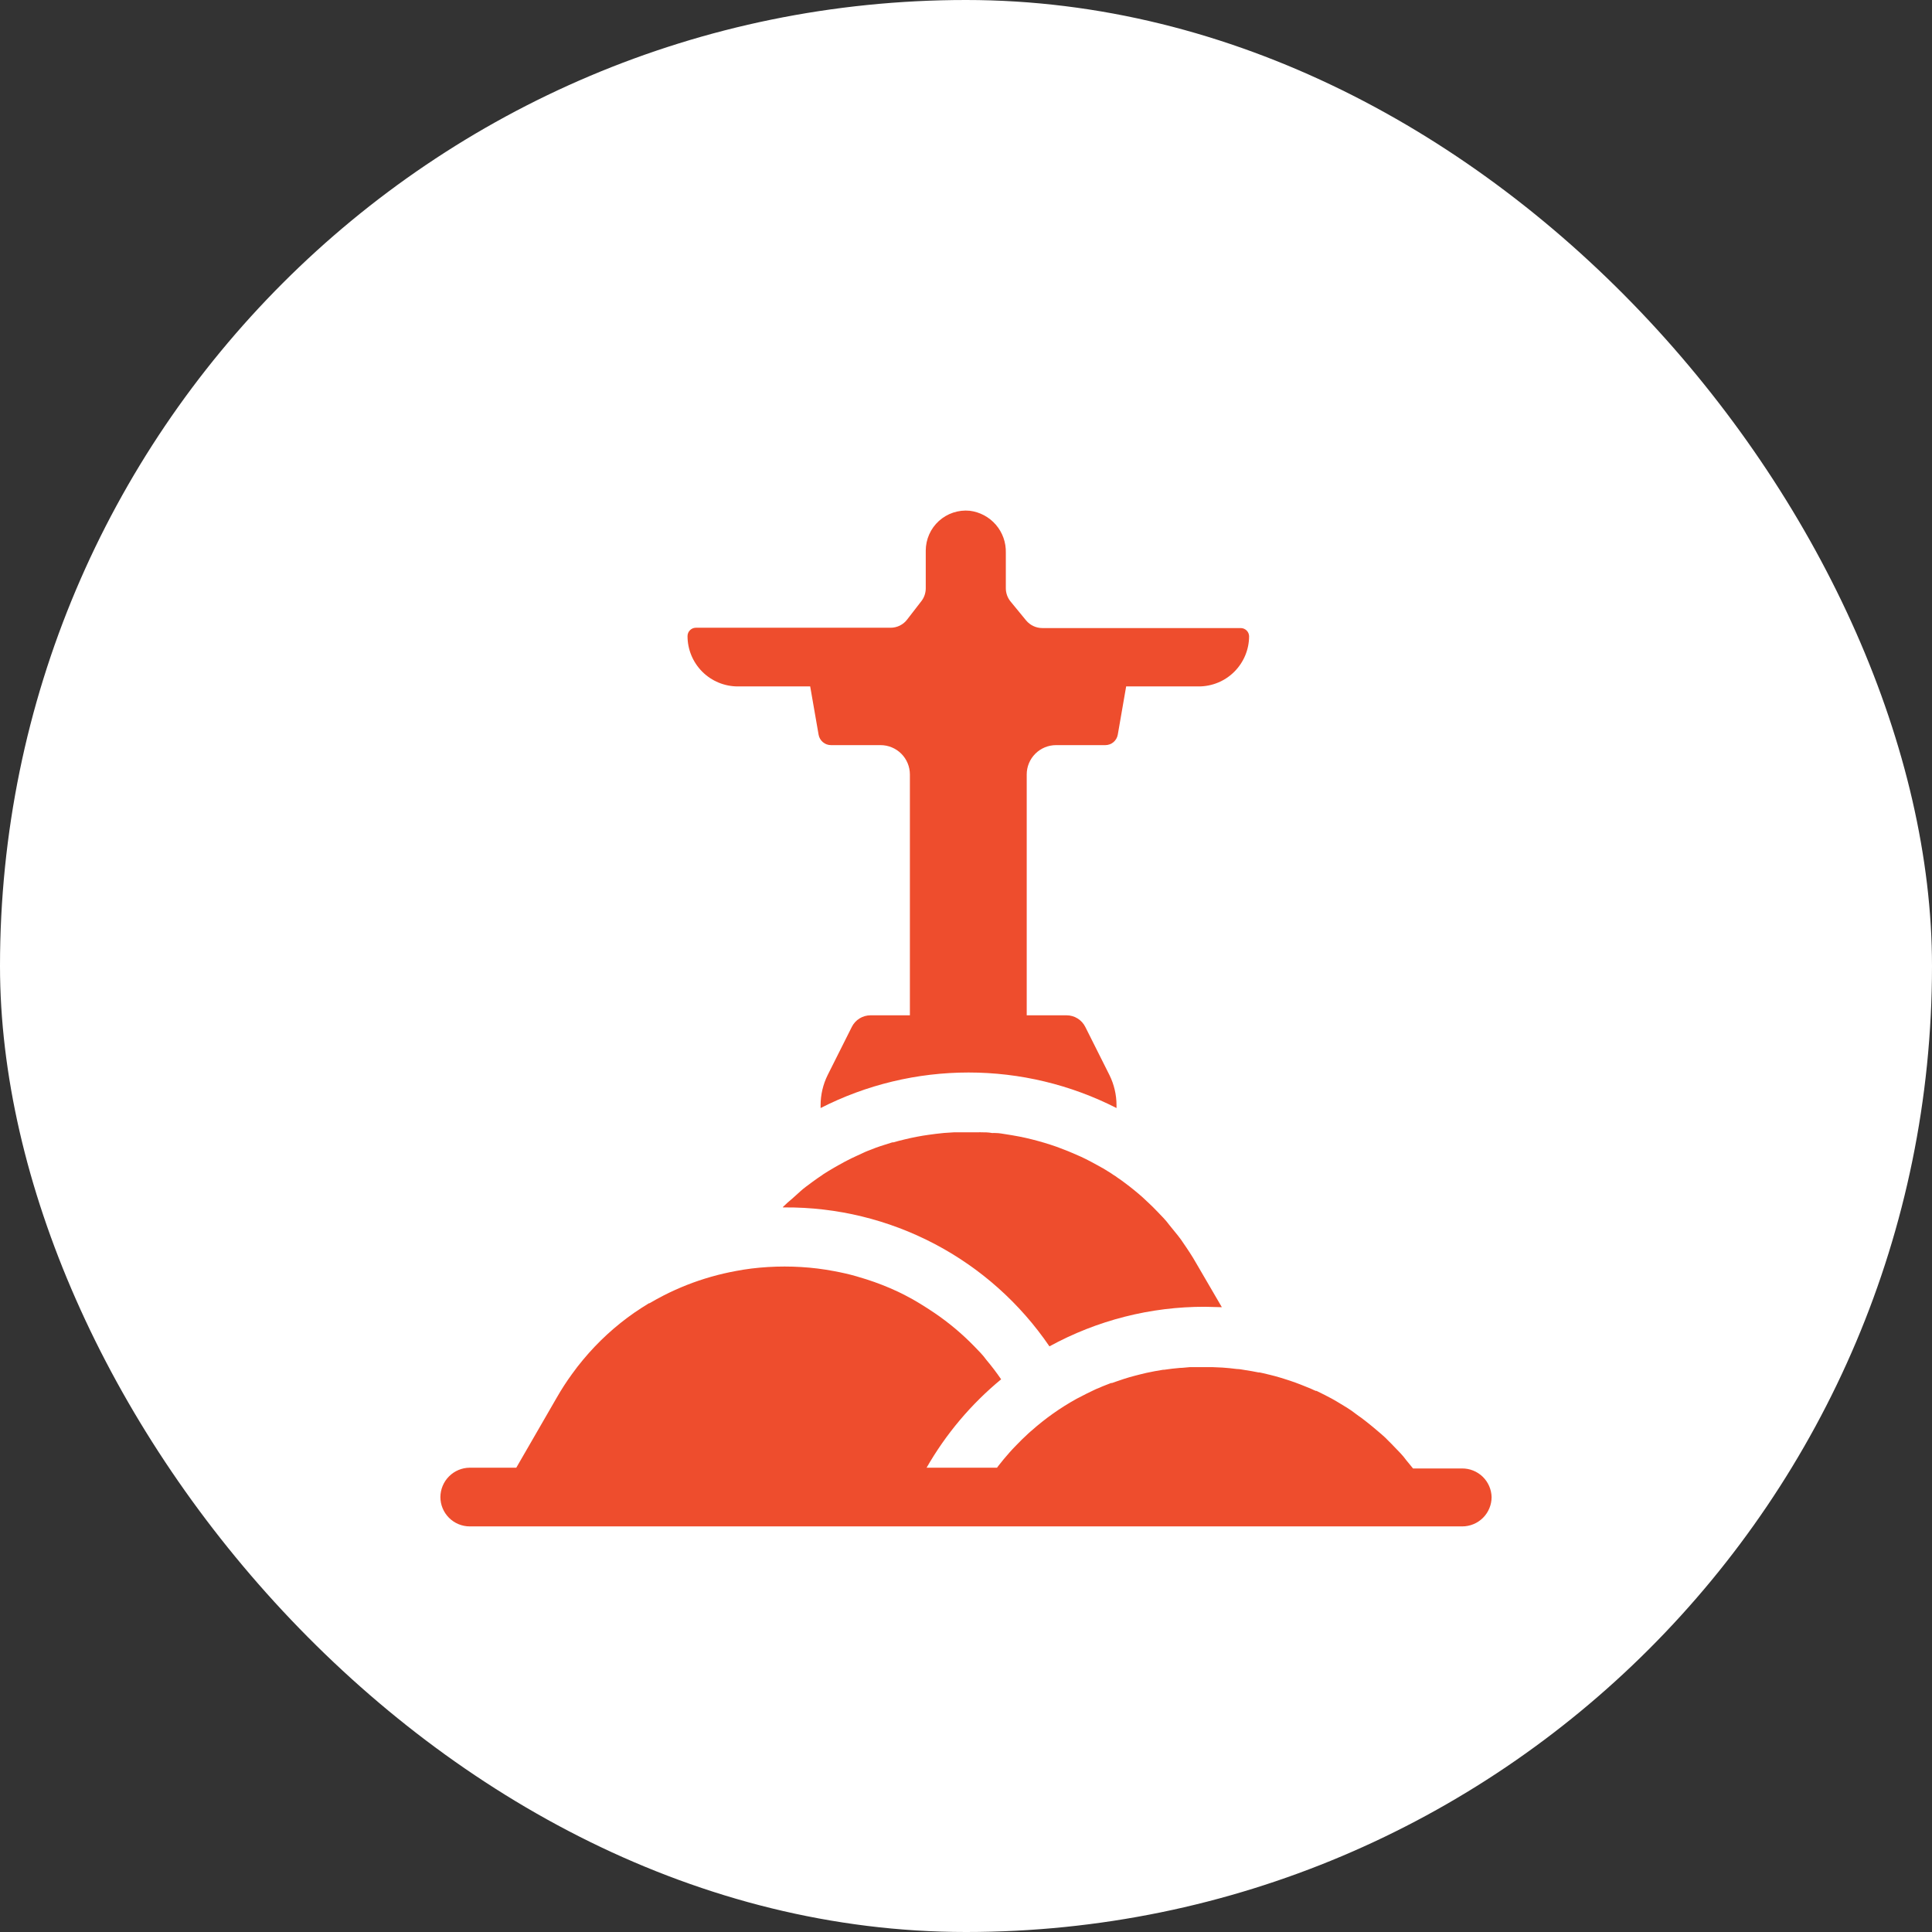 <svg width="96" height="96" viewBox="0 0 96 96" fill="none" xmlns="http://www.w3.org/2000/svg">
<rect x="0" y="0" width="96" height="96" fill="#333333" stroke="none"/>
<rect width="96" height="96" rx="48" fill="white"/>
<path d="M41.958 57.729L41.833 57.8L41.958 57.729Z" fill="#EE4D2D"/>
<path d="M62.067 31.608C62.067 32.271 61.803 32.907 61.334 33.376C60.866 33.845 60.23 34.108 59.567 34.108H55.958L55.542 36.504C55.516 36.65 55.441 36.781 55.328 36.877C55.215 36.972 55.073 37.024 54.925 37.025H52.475C52.088 37.025 51.717 37.179 51.444 37.452C51.17 37.726 51.017 38.096 51.017 38.483V50.45H53C53.193 50.451 53.383 50.505 53.547 50.608C53.711 50.71 53.843 50.856 53.929 51.029L55.129 53.421C55.358 53.885 55.478 54.395 55.479 54.913V55.058C53.202 53.897 50.683 53.292 48.127 53.292C45.571 53.292 43.052 53.897 40.775 55.058V54.913C40.776 54.395 40.896 53.885 41.125 53.421L42.325 51.029C42.411 50.855 42.544 50.709 42.709 50.606C42.874 50.504 43.064 50.45 43.258 50.45H45.212V38.483C45.212 38.096 45.059 37.726 44.785 37.452C44.512 37.179 44.141 37.025 43.754 37.025H41.292C41.144 37.025 41.001 36.973 40.888 36.877C40.775 36.782 40.7 36.65 40.675 36.504L40.258 34.108H36.663C35.999 34.108 35.364 33.845 34.895 33.376C34.426 32.907 34.163 32.271 34.163 31.608C34.163 31.498 34.206 31.392 34.285 31.314C34.363 31.235 34.469 31.192 34.579 31.192H44.25C44.412 31.192 44.572 31.155 44.716 31.083C44.861 31.01 44.987 30.905 45.083 30.775L45.792 29.858C45.924 29.683 45.996 29.47 46 29.25V27.358C46.001 27.081 46.059 26.807 46.172 26.553C46.284 26.299 46.449 26.072 46.654 25.886C46.86 25.7 47.102 25.558 47.365 25.471C47.629 25.384 47.907 25.352 48.183 25.379C48.688 25.441 49.152 25.689 49.484 26.074C49.816 26.459 49.992 26.954 49.979 27.462V29.229C49.979 29.471 50.063 29.705 50.217 29.892L50.987 30.829C51.086 30.948 51.208 31.043 51.347 31.108C51.486 31.174 51.638 31.208 51.792 31.208H61.65C61.758 31.208 61.861 31.25 61.939 31.324C62.017 31.399 62.062 31.501 62.067 31.608Z" fill="#EE4D2D"/>
<path d="M74.117 74.388C74.117 74.774 73.963 75.145 73.69 75.419C73.416 75.692 73.045 75.846 72.658 75.846H23.342C22.955 75.846 22.584 75.692 22.311 75.419C22.037 75.145 21.883 74.774 21.883 74.388C21.886 74.001 22.04 73.632 22.313 73.359C22.586 73.086 22.956 72.931 23.342 72.929H25.654L27.663 69.45C27.892 69.048 28.144 68.658 28.417 68.283C28.596 68.033 28.779 67.796 28.971 67.567C29.715 66.671 30.577 65.88 31.533 65.217C31.767 65.058 32.004 64.904 32.246 64.758C32.254 64.755 32.263 64.755 32.271 64.758C32.508 64.621 32.746 64.487 32.983 64.367C33.358 64.175 33.742 64.004 34.129 63.85C34.919 63.54 35.736 63.307 36.571 63.154C36.825 63.104 37.079 63.067 37.337 63.033C38.431 62.9 39.536 62.9 40.629 63.033L41.046 63.092L41.425 63.158C41.617 63.192 41.808 63.233 41.996 63.275C42.183 63.317 42.375 63.367 42.562 63.421C42.75 63.475 42.892 63.517 43.058 63.571C43.321 63.654 43.583 63.75 43.842 63.85C44.1 63.95 44.358 64.062 44.608 64.179C44.737 64.242 44.862 64.3 44.987 64.367C45.237 64.496 45.483 64.633 45.725 64.783C45.967 64.933 46.204 65.083 46.438 65.242C47.152 65.727 47.815 66.284 48.417 66.904C48.621 67.117 48.833 67.321 49.008 67.567C49.267 67.875 49.513 68.196 49.746 68.537C48.256 69.766 47.001 71.254 46.042 72.929H49.542L49.596 72.854C49.779 72.617 49.971 72.388 50.167 72.167C50.362 71.946 50.583 71.729 50.779 71.529L51.096 71.229C51.121 71.202 51.149 71.177 51.179 71.154L51.263 71.083C51.938 70.484 52.678 69.96 53.467 69.521C53.517 69.496 53.562 69.467 53.612 69.446C53.735 69.379 53.856 69.317 53.975 69.258L54.325 69.088C54.419 69.04 54.515 68.999 54.612 68.963C54.721 68.912 54.829 68.867 54.942 68.825L55.208 68.721H55.254C55.325 68.692 55.404 68.667 55.479 68.642L55.862 68.513C56.046 68.454 56.229 68.4 56.413 68.354C56.596 68.308 56.783 68.258 56.967 68.217L57.383 68.133L57.8 68.062H57.85C58.104 68.025 58.362 67.992 58.621 67.971C58.783 67.971 58.95 67.942 59.112 67.933H59.433H59.85H60.267L60.742 67.954L61.092 67.983L61.458 68.025C61.596 68.025 61.729 68.058 61.875 68.079L62.208 68.133L62.538 68.196H62.587L62.763 68.233L63.008 68.292L63.112 68.317C63.279 68.358 63.442 68.4 63.604 68.45L63.821 68.517C64.008 68.575 64.196 68.638 64.379 68.704C64.562 68.771 64.75 68.846 64.933 68.921C65.05 68.965 65.167 69.015 65.283 69.071L65.379 69.112H65.417L65.862 69.333L65.925 69.367C66.088 69.45 66.254 69.537 66.412 69.633C66.571 69.729 66.758 69.838 66.929 69.946C67.1 70.054 67.221 70.138 67.346 70.237C67.471 70.338 67.542 70.375 67.642 70.45C67.742 70.525 67.921 70.662 68.058 70.775L68.237 70.921C68.375 71.033 68.508 71.154 68.654 71.275C68.8 71.396 68.867 71.471 68.971 71.575C69.075 71.679 69.179 71.779 69.279 71.888C69.483 72.1 69.696 72.304 69.871 72.55C69.987 72.688 70.1 72.829 70.213 72.967H72.65C73.032 72.964 73.399 73.112 73.674 73.377C73.948 73.643 74.107 74.006 74.117 74.388Z" fill="#EE4D2D"/>
<path d="M60.713 64.954C60.433 64.954 60.154 64.933 59.879 64.933C57.177 64.926 54.516 65.602 52.146 66.9C50.687 64.759 48.725 63.009 46.431 61.805C44.137 60.602 41.582 59.98 38.992 59.996H38.904V59.975C39.054 59.825 39.208 59.686 39.367 59.558C39.508 59.429 39.654 59.304 39.783 59.183C39.913 59.062 40.167 58.875 40.367 58.729C40.567 58.583 40.679 58.504 40.838 58.4L40.925 58.337C41.096 58.229 41.271 58.121 41.446 58.021C41.621 57.921 41.683 57.883 41.804 57.821L41.929 57.75L42.088 57.667C42.25 57.583 42.413 57.504 42.579 57.429C42.746 57.354 42.871 57.296 42.996 57.237C43.067 57.208 43.138 57.175 43.213 57.15L43.288 57.121C43.433 57.062 43.583 57.004 43.738 56.954C43.892 56.904 44.154 56.821 44.338 56.763H44.392C44.575 56.708 44.763 56.663 44.95 56.617C45.138 56.571 45.367 56.521 45.567 56.483C45.767 56.446 45.95 56.413 46.146 56.388C46.342 56.362 46.65 56.317 46.908 56.296L47.421 56.263H47.467C47.667 56.263 47.883 56.263 48.067 56.263C48.25 56.263 48.454 56.263 48.646 56.263C48.676 56.258 48.707 56.258 48.738 56.263C48.929 56.263 49.117 56.263 49.304 56.3C49.361 56.296 49.418 56.296 49.475 56.3C49.65 56.3 49.821 56.337 49.992 56.362C50.163 56.388 50.408 56.429 50.629 56.471C50.85 56.513 51.046 56.558 51.263 56.612C51.479 56.667 51.679 56.721 51.888 56.783C52.096 56.846 52.304 56.913 52.504 56.983L52.921 57.142C53.033 57.183 53.138 57.229 53.246 57.275C53.267 57.282 53.288 57.29 53.308 57.3C53.446 57.358 53.579 57.417 53.725 57.483C53.871 57.55 54.054 57.642 54.217 57.729L54.371 57.812C54.504 57.883 54.638 57.958 54.788 58.042C54.804 58.047 54.82 58.055 54.833 58.067L55.042 58.196C55.138 58.25 55.229 58.312 55.325 58.379C55.396 58.421 55.464 58.467 55.529 58.517C55.658 58.604 55.783 58.692 55.908 58.788C56.033 58.883 56.05 58.892 56.121 58.95C56.271 59.067 56.421 59.188 56.567 59.312C56.713 59.438 56.863 59.567 57.004 59.708C57.023 59.721 57.04 59.737 57.054 59.754C57.213 59.9 57.367 60.054 57.517 60.212C57.667 60.371 57.933 60.629 58.108 60.875C58.246 61.042 58.383 61.212 58.525 61.388C58.667 61.562 58.717 61.646 58.808 61.779C58.9 61.913 59.025 62.096 59.129 62.258C59.233 62.421 59.338 62.587 59.433 62.758L60.713 64.954Z" fill="#EE4D2D"/>
</svg>
